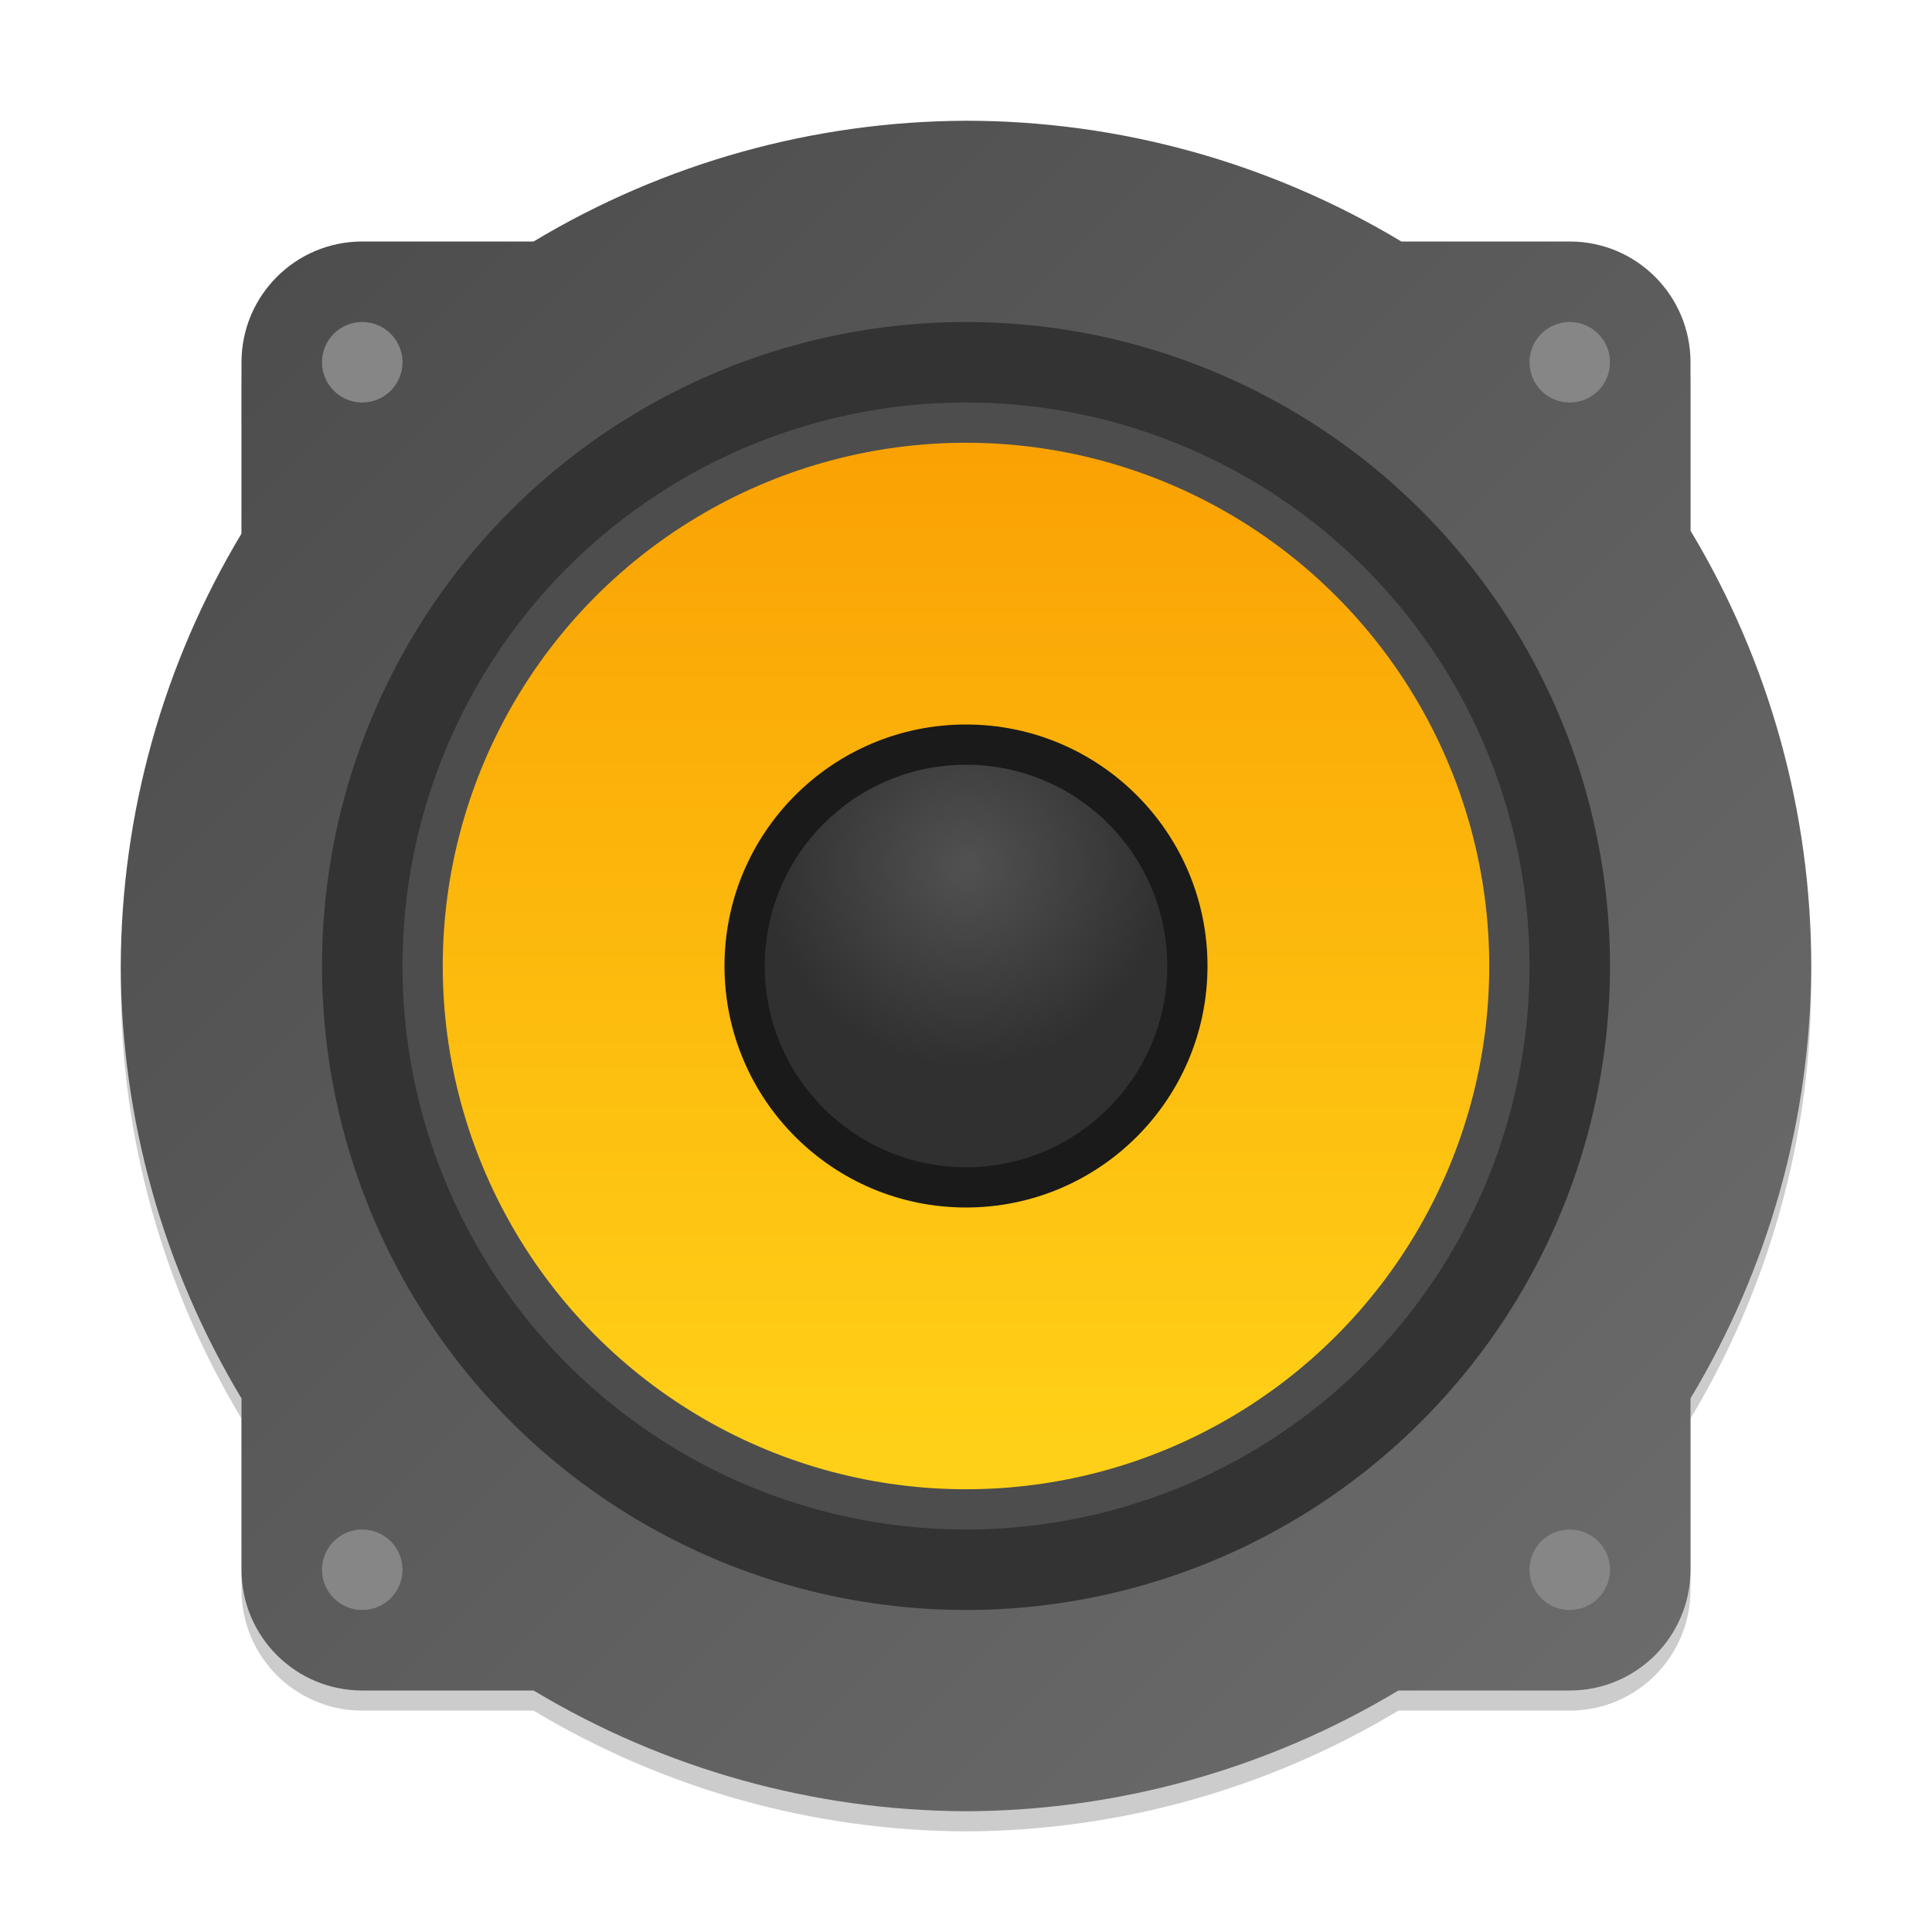 <?xml version="1.0" encoding="UTF-8" standalone="no"?>
<!-- Created with Inkscape (http://www.inkscape.org/) -->

<svg
   width="96"
   height="96"
   viewBox="0 0 96 96"
   version="1.1"
   id="svg5"
   inkscape:version="1.2.1 (9c6d41e410, 2022-07-14)"
   sodipodi:docname="audio-speakers.svg"
   xmlns:inkscape="http://www.inkscape.org/namespaces/inkscape"
   xmlns:sodipodi="http://sodipodi.sourceforge.net/DTD/sodipodi-0.dtd"
   xmlns:xlink="http://www.w3.org/1999/xlink"
   xmlns="http://www.w3.org/2000/svg"
   xmlns:svg="http://www.w3.org/2000/svg">
  <sodipodi:namedview
     id="namedview7"
     pagecolor="#ffffff"
     bordercolor="#000000"
     borderopacity="0.25"
     inkscape:showpageshadow="2"
     inkscape:pageopacity="0.0"
     inkscape:pagecheckerboard="0"
     inkscape:deskcolor="#d1d1d1"
     inkscape:document-units="px"
     showgrid="false"
     inkscape:zoom="8.625"
     inkscape:cx="48"
     inkscape:cy="48"
     inkscape:window-width="1920"
     inkscape:window-height="1008"
     inkscape:window-x="0"
     inkscape:window-y="0"
     inkscape:window-maximized="1"
     inkscape:current-layer="svg5"
     showguides="true" />
  <defs
     id="defs2">
    <linearGradient
       inkscape:collect="always"
       id="linearGradient3642">
      <stop
         style="stop-color:#4a4a4a;stop-opacity:1;"
         offset="0"
         id="stop3638" />
      <stop
         style="stop-color:#6e6e6e;stop-opacity:1;"
         offset="1"
         id="stop3640" />
    </linearGradient>
    <linearGradient
       inkscape:collect="always"
       xlink:href="#linearGradient15347"
       id="linearGradient2629"
       x1="8.202"
       y1="11.112"
       x2="8.202"
       y2="4.762"
       gradientUnits="userSpaceOnUse"
       gradientTransform="matrix(8.933,0,0,8.933,-27.636,-27.636)" />
    <linearGradient
       inkscape:collect="always"
       id="linearGradient15347">
      <stop
         style="stop-color:#ffd017;stop-opacity:1;"
         offset="0"
         id="stop15343" />
      <stop
         style="stop-color:#f99b00;stop-opacity:1;"
         offset="1"
         id="stop15345" />
    </linearGradient>
    <radialGradient
       inkscape:collect="always"
       xlink:href="#linearGradient1990"
       id="radialGradient1992"
       cx="-5.027"
       cy="12.7"
       fx="-5.027"
       fy="12.7"
       r="1.058"
       gradientUnits="userSpaceOnUse"
       gradientTransform="matrix(-1.1714457e-5,9.449,-9.449,-2.5843448e-5,168,90.5)" />
    <linearGradient
       inkscape:collect="always"
       id="linearGradient1990">
      <stop
         style="stop-color:#515151;stop-opacity:1"
         offset="0"
         id="stop1986" />
      <stop
         style="stop-color:#303030;stop-opacity:1"
         offset="1"
         id="stop1988" />
    </linearGradient>
    <linearGradient
       inkscape:collect="always"
       xlink:href="#linearGradient3642"
       id="linearGradient3653"
       x1="4"
       y1="4"
       x2="60"
       y2="60"
       gradientUnits="userSpaceOnUse"
       gradientTransform="scale(1.5)" />
  </defs>
  <path
     id="path303"
     style="opacity:0.2;fill:#000000;stroke-width:3;stroke-linecap:round;stroke-linejoin:round;paint-order:stroke fill markers"
     d="M 48,7 C 40.429,7.027 33.003,9.1 26.514,13 H 18 c -3.314,0 -6,2.686 -6,6 v 8.514 C 8.1,34.003 6.027,41.429 6,49 6.027,56.571 8.1,63.997 12,70.486 V 79 c 0,3.314 2.686,6 6,6 h 8.514 C 33.003,88.9 40.429,90.973 48,91 55.571,90.973 62.997,88.9 69.486,85 H 78 c 3.314,0 6,-2.686 6,-6 V 70.486 C 87.9,63.997 89.973,56.571 90,49 89.999,41.379 87.925,33.899 84,27.367 V 19 c 0,-3.314 -2.686,-6 -6,-6 H 69.633 C 63.101,9.075 55.621,7.001 48,7 Z" />
  <path
     id="path305"
     style="opacity:1;fill:url(#linearGradient3653);fill-opacity:1;stroke-width:1.5;stroke-linecap:round;stroke-linejoin:round;paint-order:stroke fill markers"
     d="M 48,6 C 40.429,6.027 33.003,8.1 26.514,12 H 18 c -3.314,0 -6,2.686 -6,6 v 8.514 C 8.1,33.003 6.027,40.429 6,48 6.027,55.571 8.1,62.997 12,69.486 V 78 c 0,3.314 2.686,6 6,6 h 8.514 C 33.003,87.9 40.429,89.973 48,90 55.571,89.973 62.997,87.9 69.486,84 H 78 c 3.314,0 6,-2.686 6,-6 V 69.486 C 87.9,62.997 89.973,55.571 90,48 89.999,40.379 87.925,32.899 84,26.367 V 18 c 0,-3.314 -2.686,-6 -6,-6 H 69.633 C 63.101,8.075 55.621,6.001 48,6 Z"
     sodipodi:nodetypes="ccsscccsscccsscccsscc" />
  <circle
     style="fill:#333333;stroke-width:2"
     id="path1406"
     cx="48"
     cy="48"
     r="32" />
  <circle
     style="fill:#4d4d4d;stroke-width:2.154"
     id="path1678"
     cx="48"
     cy="48"
     r="28" />
  <circle
     style="fill:url(#linearGradient2629);fill-opacity:1;stroke-width:18.889;stroke-linecap:round;stroke-linejoin:round"
     id="path2453"
     cx="48"
     cy="48"
     r="26" />
  <circle
     style="fill:#1a1a1a;fill-opacity:1;stroke-width:27;stroke-linecap:round;stroke-linejoin:round"
     id="path3067"
     cx="48"
     cy="48"
     r="12" />
  <circle
     style="fill:url(#radialGradient1992);fill-opacity:1;stroke-width:51.695;stroke-linecap:round;stroke-linejoin:round"
     id="path3261"
     cx="48"
     cy="48"
     r="10" />
  <path
     id="path1718"
     style="opacity:1;fill:#868686;fill-opacity:1;stroke-width:1;stroke-linecap:round;stroke-linejoin:round;paint-order:stroke fill markers"
     d="m 18,16 c -1.105,0 -2,0.895 -2,2 0,1.105 0.895,2 2,2 1.105,0 2,-0.895 2,-2 0,-1.105 -0.895,-2 -2,-2 z m 60,0 c -1.105,0 -2,0.895 -2,2 0,1.105 0.895,2 2,2 1.105,0 2,-0.895 2,-2 0,-1.105 -0.895,-2 -2,-2 z M 18,76 c -1.105,0 -2,0.895 -2,2 0,1.105 0.895,2 2,2 1.105,0 2,-0.895 2,-2 0,-1.105 -0.895,-2 -2,-2 z m 60,0 c -1.105,0 -2,0.895 -2,2 0,1.105 0.895,2 2,2 1.105,0 2,-0.895 2,-2 0,-1.105 -0.895,-2 -2,-2 z"
     sodipodi:nodetypes="ssssssssssssssssssss" />
</svg>
